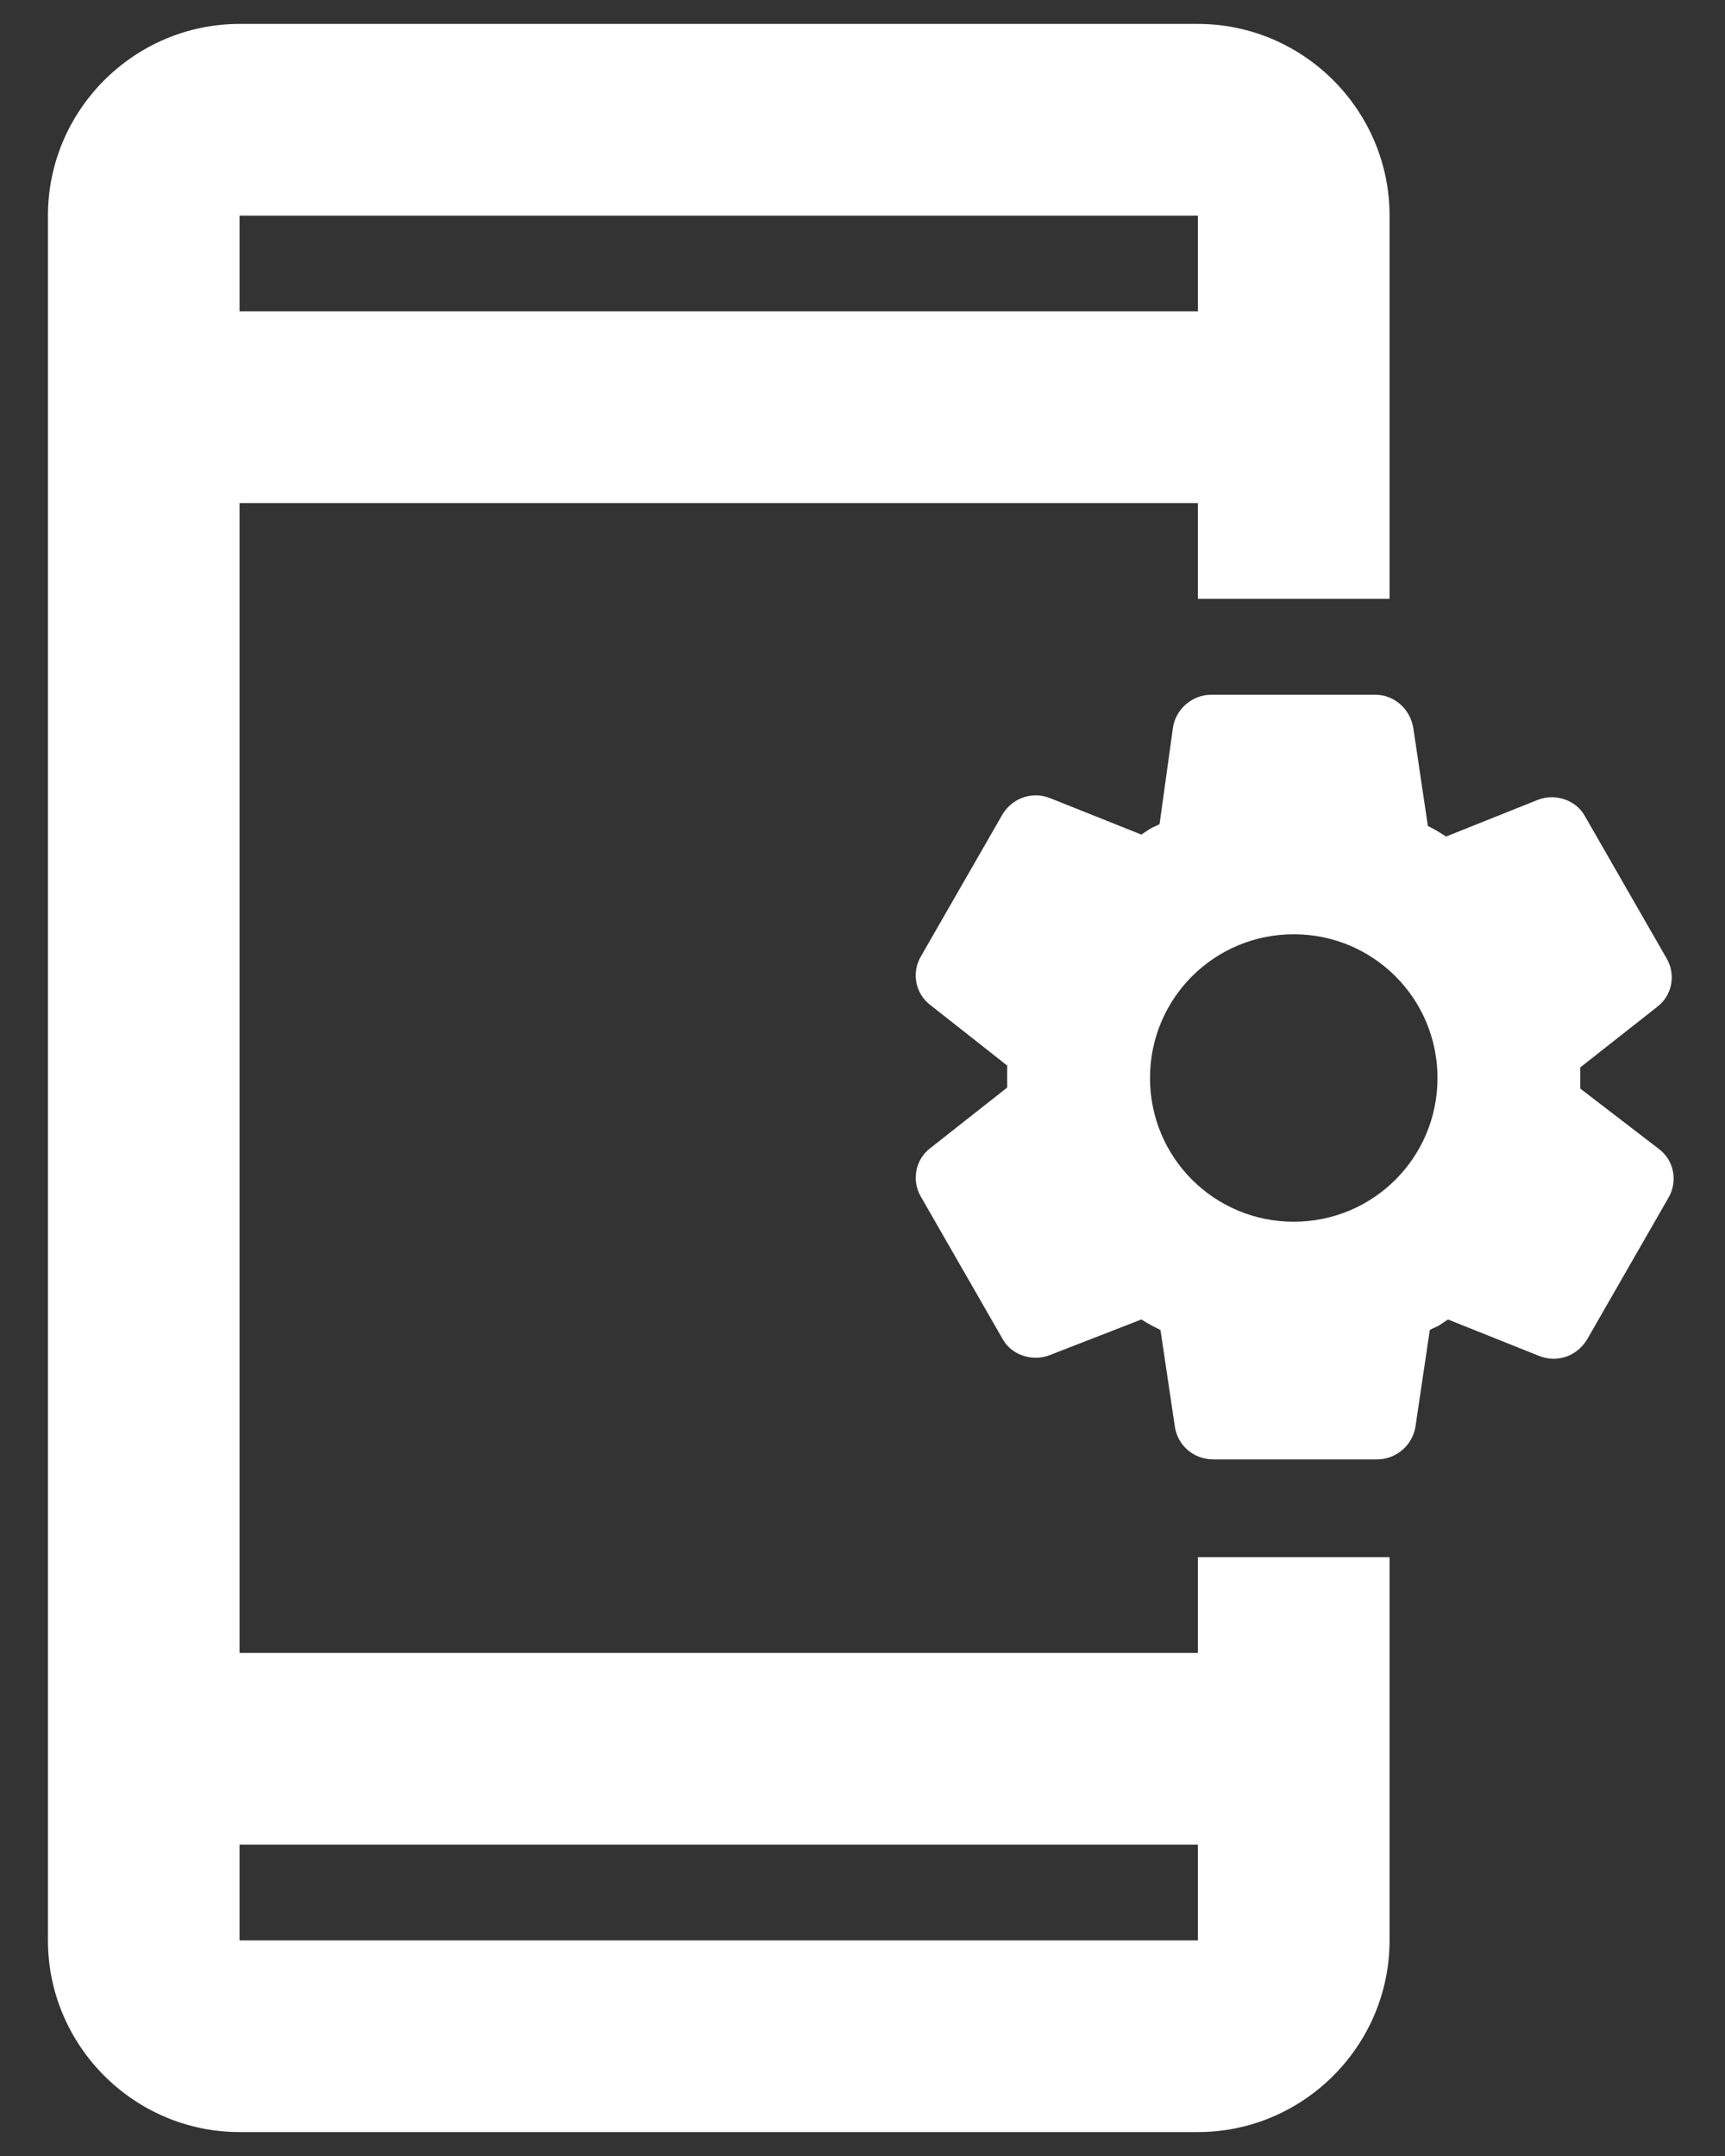 <svg width="24" height="30" viewBox="0 0 24 30" fill="none" xmlns="http://www.w3.org/2000/svg"><rect x="0" y="0" width="24" height="30" fill="#333333" stroke="none"/><path d="M23.08 15.987L21.986 15.147C21.986 15.027 21.986 14.973 21.986 14.853L23.053 14.013C23.267 13.853 23.32 13.56 23.186 13.333L22.053 11.36C21.96 11.187 21.773 11.093 21.587 11.093C21.52 11.093 21.453 11.107 21.387 11.133L20.12 11.64C20.013 11.573 19.973 11.547 19.866 11.493L19.666 10.147C19.627 9.867 19.4 9.667 19.133 9.667H16.853C16.587 9.667 16.36 9.867 16.32 10.12L16.133 11.467C16.093 11.493 16.04 11.507 16 11.533C15.96 11.56 15.92 11.587 15.88 11.613L14.613 11.107C14.546 11.08 14.48 11.067 14.413 11.067C14.226 11.067 14.053 11.16 13.947 11.333L12.813 13.307C12.68 13.533 12.733 13.827 12.947 13.987L14.013 14.827C14.013 14.947 14.013 15 14.013 15.133L12.947 15.973C12.733 16.133 12.68 16.427 12.813 16.653L13.947 18.627C14.04 18.8 14.226 18.893 14.413 18.893C14.48 18.893 14.546 18.88 14.613 18.853L15.88 18.36C15.986 18.427 16.04 18.453 16.146 18.507L16.346 19.853C16.387 20.12 16.613 20.307 16.88 20.307H19.16C19.427 20.307 19.653 20.107 19.693 19.853L19.893 18.507C19.933 18.48 19.986 18.467 20.026 18.44C20.067 18.413 20.107 18.387 20.146 18.36L21.413 18.867C21.48 18.893 21.547 18.907 21.613 18.907C21.8 18.907 21.973 18.813 22.08 18.64L23.213 16.667C23.346 16.44 23.293 16.147 23.08 15.987ZM18 17C16.893 17 16 16.107 16 15C16 13.893 16.893 13 18 13C19.107 13 20 13.893 20 15C20 16.107 19.107 17 18 17ZM16.666 23H3.333V7H16.666V8.333H19.333V3C19.333 1.533 18.133 0.333 16.666 0.333H3.333C1.867 0.333 0.667 1.533 0.667 3V27C0.667 28.467 1.867 29.667 3.333 29.667H16.666C18.133 29.667 19.333 28.467 19.333 27V21.667H16.666V23ZM3.333 3H16.666V4.333H3.333V3ZM16.666 27H3.333V25.667H16.666V27Z" fill="white"></path></svg>